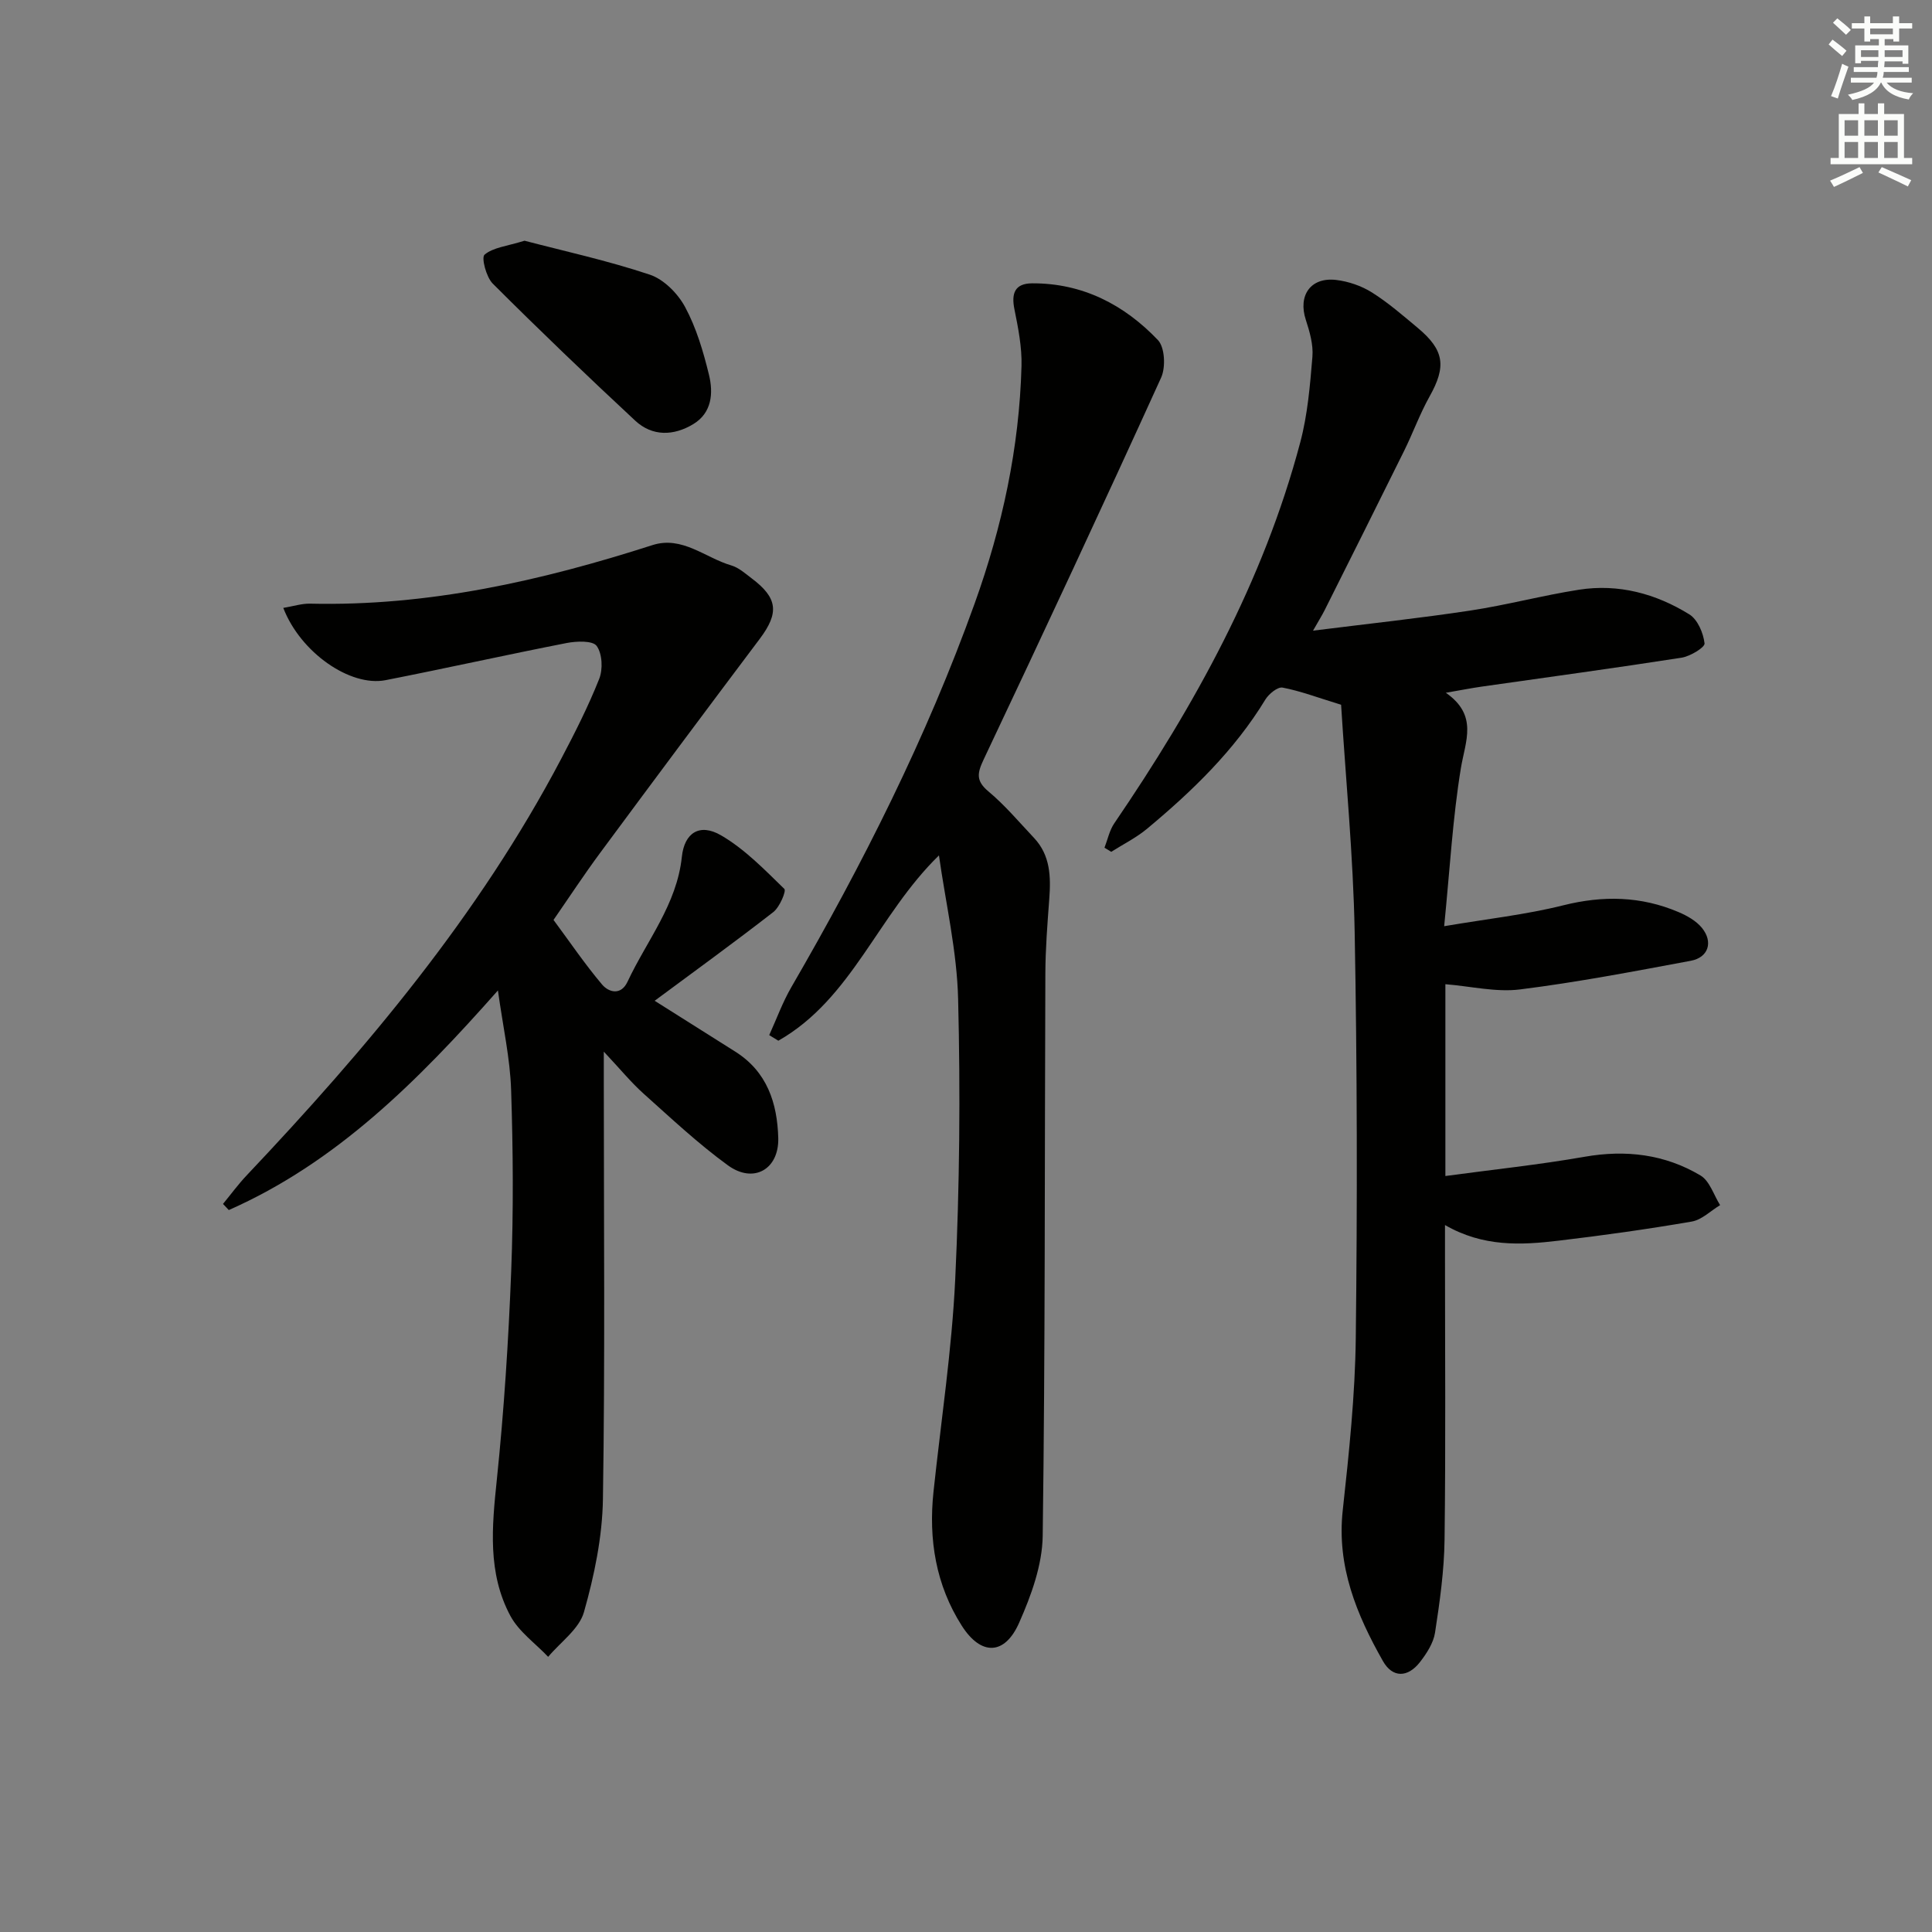 <svg enable-background="new 0 0 400 400" viewBox="0 0 400 400" xmlns="http://www.w3.org/2000/svg"><rect x="0" y="0" width="400" height="400" fill="#808080" stroke="none"/><g fill="#010100"><path d="m299.17 253.63v6.14c0 19.66.16 39.33-.09 58.99-.08 6.43-.99 12.88-1.97 19.25-.33 2.16-1.74 4.33-3.13 6.12-2.53 3.24-5.68 3.29-7.67-.24-5.45-9.62-9.58-19.6-8.31-31.19 1.3-11.87 2.56-23.82 2.7-35.74.33-27.99.29-55.99-.23-83.97-.3-15.88-1.86-31.74-2.81-47.08-4.87-1.49-8.43-2.85-12.12-3.55-1.01-.19-2.84 1.3-3.55 2.46-6.42 10.55-15.14 18.97-24.51 26.77-2.24 1.86-4.93 3.2-7.41 4.77-.47-.28-.93-.57-1.4-.85.66-1.69 1.03-3.59 2.03-5.05 16.66-24.44 30.88-50.09 38.51-78.9 1.52-5.72 2.02-11.76 2.51-17.69.21-2.51-.57-5.21-1.37-7.67-1.64-5.02.99-8.86 6.28-8.24 2.55.3 5.23 1.22 7.4 2.58 3.36 2.11 6.4 4.76 9.47 7.32 5.56 4.64 5.97 8 2.48 14.22-2.02 3.61-3.44 7.56-5.28 11.28-5.44 11.01-10.95 21.99-16.45 32.98-.5.99-1.09 1.93-2.4 4.23 11.65-1.46 22.13-2.58 32.55-4.16 7.54-1.14 14.94-3.13 22.48-4.31 8.2-1.29 15.93.8 22.88 5.1 1.72 1.07 2.9 3.86 3.15 6 .1.83-2.97 2.69-4.77 2.97-13.78 2.15-27.6 4.02-41.4 5.99-2.09.3-4.17.71-7.4 1.27 6.74 4.68 4.05 9.99 3.12 15.61-1.69 10.29-2.27 20.77-3.46 32.72 8.86-1.51 16.89-2.38 24.64-4.32 8.26-2.07 16.12-1.91 23.89 1.4 1.77.75 3.65 1.82 4.83 3.26 2.39 2.93 1.35 6.14-2.3 6.82-11.75 2.19-23.51 4.45-35.36 5.93-4.95.62-10.14-.65-15.45-1.08v39.71c9.89-1.34 19.4-2.33 28.8-3.98 8.57-1.5 16.63-.53 24.02 3.87 1.9 1.13 2.74 4.04 4.06 6.14-1.95 1.17-3.78 3.04-5.87 3.4-9.16 1.58-18.37 2.87-27.59 3.96-7.78.93-15.59 1.32-23.5-3.24z"/><path d="m58.65 125.86c2.1-.35 3.84-.92 5.56-.88 24.42.57 47.81-4.71 70.87-12.12 6.16-1.98 10.93 2.63 16.34 4.21 1.53.45 2.87 1.66 4.19 2.66 5.43 4.07 5.73 7.15 1.7 12.52-11.08 14.73-22.09 29.5-33.05 44.32-3.36 4.54-6.46 9.27-9.66 13.89 3.35 4.52 6.47 9.13 10.04 13.36 1.42 1.68 3.94 2.31 5.28-.56 3.98-8.51 10.21-15.98 11.25-25.86.53-5.03 3.73-7.01 8.12-4.45 4.89 2.84 9 7.1 13.1 11.09.44.42-.97 3.78-2.29 4.8-8.1 6.3-16.42 12.32-24.56 18.36 5.79 3.65 11.22 7.09 16.66 10.51 6.62 4.16 8.73 10.65 8.93 17.91.17 6.47-5.1 9.51-10.41 5.66-6.16-4.48-11.76-9.74-17.46-14.84-2.59-2.32-4.81-5.05-8.25-8.71v6.13c0 28.83.27 57.66-.18 86.49-.12 7.85-1.78 15.83-3.93 23.42-.99 3.5-4.85 6.2-7.41 9.26-2.65-2.8-6.05-5.19-7.81-8.46-4.77-8.88-3.83-18.47-2.82-28.19 1.49-14.37 2.42-28.81 2.98-43.25.48-12.48.39-25-.02-37.49-.21-6.5-1.67-12.96-2.73-20.58-16.73 18.93-33.53 35.66-55.72 45.47-.4-.42-.8-.84-1.2-1.27 1.62-1.97 3.14-4.05 4.89-5.9 24.89-26.32 48.1-53.91 65.09-86.18 2.86-5.43 5.65-10.93 7.91-16.63.79-1.99.64-5.2-.52-6.81-.82-1.14-4.17-1.01-6.22-.61-12.53 2.45-25 5.24-37.54 7.7-7.28 1.39-17.57-5.72-21.13-14.97z"/><path d="m194.4 177.1c-12.7 12.38-17.99 29.67-33.25 38.37-.63-.39-1.26-.77-1.89-1.16 1.51-3.32 2.76-6.79 4.58-9.93 14.77-25.48 27.99-51.68 37.96-79.46 5.71-15.9 9.24-32.22 9.69-49.12.11-3.9-.68-7.88-1.46-11.75-.68-3.33.08-5.37 3.67-5.39 10.43-.05 19.05 4.42 26.03 11.74 1.44 1.51 1.64 5.64.67 7.78-12.02 26.44-24.31 52.77-36.73 79.03-1.34 2.84-1.67 4.44.98 6.65 3.43 2.87 6.35 6.35 9.43 9.62 3.4 3.61 3.5 8.04 3.16 12.64-.38 5.13-.79 10.28-.81 15.42-.16 38.81-.02 77.62-.55 116.43-.08 6.05-2.38 12.36-4.88 18.01-2.98 6.75-7.89 6.87-11.88.6-5.36-8.42-6.9-17.84-5.85-27.72 1.56-14.68 3.8-29.32 4.5-44.04.91-19.27 1.08-38.62.6-57.91-.23-9.96-2.57-19.87-3.97-29.81z"/><path d="m108.6 49.84c8.17 2.14 17.2 4.11 25.92 7.02 2.92.97 5.83 3.92 7.33 6.72 2.32 4.31 3.76 9.19 4.93 13.99.93 3.79.63 7.89-3.23 10.23-4.04 2.45-8.47 2.61-12.04-.71-9.99-9.29-19.84-18.73-29.49-28.37-1.36-1.36-2.4-5.4-1.7-5.99 1.76-1.5 4.59-1.75 8.28-2.89z"/></g><path d="m378.6 9.2.8-1c.9.7 1.9 1.4 2.9 2.3l-.9 1.1c-1.1-.9-2-1.7-2.8-2.4zm.5 10.7c.9-2.1 1.6-4.3 2.3-6.7.4.2.8.4 1.3.6-.7 2.1-1.5 4.2-2.2 6.6zm.4-15.2.9-.9c1 .8 2 1.6 2.8 2.4l-1 1c-1-.9-1.9-1.8-2.7-2.5zm12.5-1.3h1.2v1.4h2.7v1.1h-2.7v2.7h-1.2v-.5h-1.8v1.3h4.9v3.8h-1.2v-.5h-3.7c0 .4-.1.9-.1 1.2h5.1v1h-5.2c0 .5-.1.9-.2 1.2h6v1h-5.2c1.1 1.3 2.9 2 5.5 2.2-.4.4-.7.8-.9 1.3-2.9-.5-4.8-1.6-5.7-3.5h-.1c-.8 1.7-2.7 2.9-5.9 3.6-.2-.4-.6-.8-.9-1.1 2.8-.6 4.6-1.4 5.4-2.5h-4.8v-1h5.3c.1-.3.2-.7.2-1.2h-4.9v-1h5c0-.4 0-.8.1-1.3h-3.6v.5h-1.2v-3.7h4.9v-1.3h-1.8v.5h-1.2v-2.7h-2.6v-1.1h2.6v-1.4h1.2v1.4h4.7v-1.4zm-6.7 8.4h3.6c0-.4 0-.9 0-1.4h-3.6zm1.9-4.7h4.7v-1.2h-4.7zm6.7 3.3h-3.7v1.4h3.7z" fill="#fbfcfa"/><path d="m384.7 21.4h1.3v2.2h2.8v-2.2h1.3v2.2h4.1v9.1h1.7v1.3h-16.9v-1.3h1.7v-9.1h4.1v-2.2zm.3 13.2.7 1.2c-1.8.9-3.8 1.9-6 2.9-.2-.4-.5-.8-.8-1.3 2.4-1 4.4-2 6.1-2.8zm-3.1-6.5h2.8v-3.2h-2.8zm0 4.6h2.8v-3.3h-2.8zm4.1-4.6h2.8v-3.2h-2.8zm0 4.6h2.8v-3.3h-2.8v3.2zm3.6 1.9c2.1.9 4.1 1.8 6.1 2.7l-.7 1.3c-2.2-1.1-4.2-2-6.1-2.9zm3.3-9.7h-2.8v3.2h2.8zm-2.8 7.8h2.8v-3.3h-2.8z" fill="#fbfcfa"/></svg>
